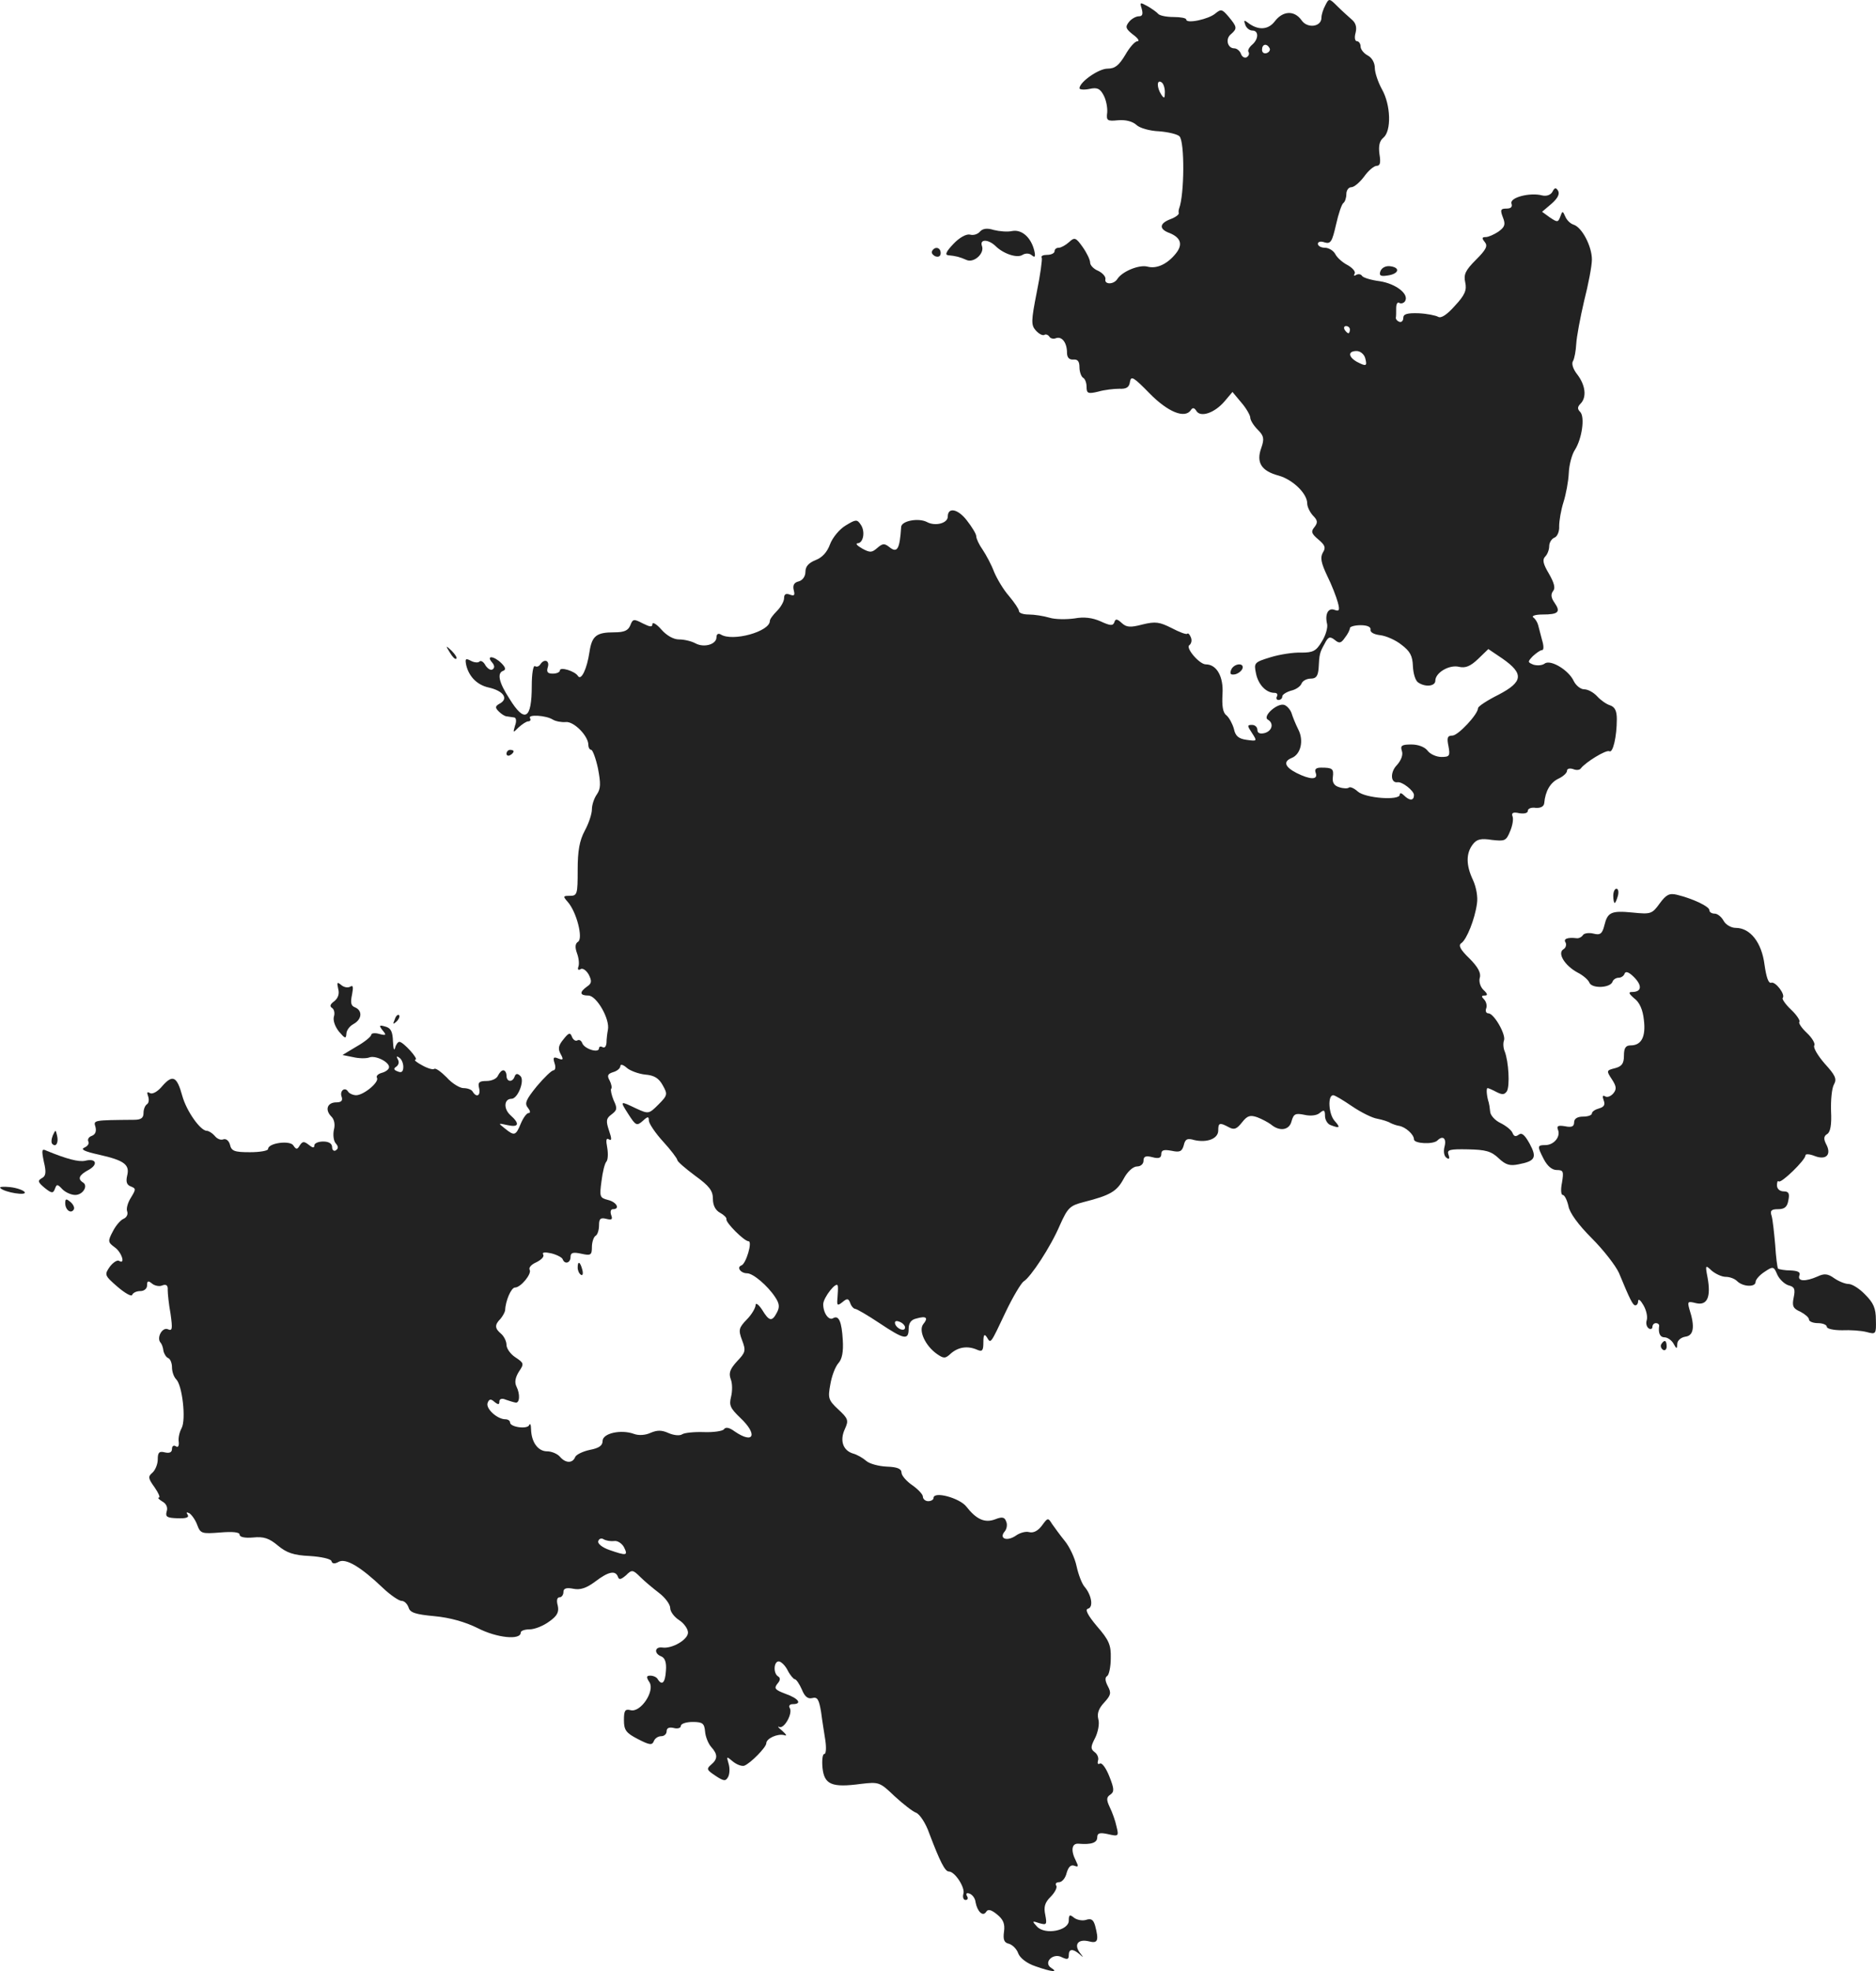 <?xml version="1.0" standalone="no"?>
<!DOCTYPE svg PUBLIC "-//W3C//DTD SVG 20010904//EN"
 "http://www.w3.org/TR/2001/REC-SVG-20010904/DTD/svg10.dtd">
<svg version="1.0" xmlns="http://www.w3.org/2000/svg"
 width="527.158pt" height="553.509pt" viewBox="0 0 527.158 553.509"
 preserveAspectRatio="xMidYMid meet">
<g transform="translate(-752.672,1242.578) scale(0.1,-0.1)"
fill="#222222" stroke="none">
<path d="M11251 12411 c-6 -11 -11 -26 -11 -35 0 -26 -40 -31 -56 -7 -20 28
-52 27 -75 -3 -19 -25 -48 -26 -77 -3 -9 7 -11 6 -6 -7 3 -9 12 -16 20 -16 18
0 18 -24 -1 -40 -8 -7 -13 -16 -10 -20 3 -5 1 -11 -5 -15 -6 -3 -13 1 -16 9
-3 9 -12 16 -19 16 -19 0 -26 27 -9 40 18 16 17 20 -7 49 -18 21 -21 22 -37 9
-18 -16 -82 -30 -82 -17 0 4 -16 7 -36 7 -20 0 -39 4 -43 9 -3 4 -17 14 -29
21 -22 12 -23 12 -17 -7 4 -15 2 -21 -8 -21 -8 0 -21 -7 -28 -16 -11 -14 -9
-19 11 -35 14 -10 20 -19 13 -19 -7 0 -22 -17 -34 -38 -18 -30 -29 -39 -50
-39 -25 0 -78 -37 -79 -55 0 -4 13 -5 28 -2 22 5 30 1 40 -18 7 -13 11 -34 10
-48 -3 -23 0 -25 30 -22 21 2 41 -3 52 -13 9 -9 38 -17 64 -18 25 -2 51 -8 57
-14 15 -15 14 -164 -1 -203 -1 -3 -2 -8 -1 -13 1 -4 -10 -12 -24 -17 -31 -12
-32 -28 -1 -39 31 -13 37 -32 17 -57 -24 -30 -54 -44 -80 -37 -23 6 -70 -13
-84 -34 -10 -17 -38 -17 -34 -1 1 7 -8 17 -20 23 -13 5 -23 16 -23 23 0 8 -9
27 -21 44 -19 27 -23 28 -38 14 -10 -9 -23 -16 -29 -16 -7 0 -12 -4 -12 -10 0
-5 -9 -10 -21 -10 -11 0 -18 -3 -15 -8 2 -4 -4 -48 -14 -97 -16 -81 -16 -92
-3 -107 9 -10 19 -15 24 -13 4 3 10 1 14 -4 3 -6 12 -8 19 -5 17 6 31 -13 31
-41 0 -13 6 -20 18 -19 12 1 17 -5 17 -22 0 -12 5 -26 10 -29 6 -3 10 -15 10
-26 0 -18 4 -20 33 -13 17 5 44 8 59 8 20 -1 28 4 30 20 3 17 10 13 55 -33 51
-52 99 -72 116 -47 5 8 10 7 16 -3 12 -18 51 -5 79 28 l22 26 25 -30 c14 -16
25 -36 25 -42 0 -7 9 -22 21 -34 17 -17 19 -25 10 -51 -15 -41 0 -65 49 -78
39 -11 80 -50 80 -78 0 -9 7 -24 16 -34 14 -14 14 -20 4 -33 -10 -12 -8 -18
11 -34 19 -16 22 -23 13 -37 -8 -14 -5 -29 12 -65 13 -26 26 -60 30 -75 6 -22
4 -26 -9 -21 -18 7 -28 -12 -21 -40 2 -10 -4 -32 -15 -49 -16 -27 -25 -31 -58
-31 -21 1 -60 -5 -86 -13 -46 -14 -47 -16 -41 -45 6 -31 28 -55 52 -55 7 0 10
-4 7 -10 -3 -5 -1 -10 4 -10 6 0 11 4 11 10 0 5 11 12 24 16 14 3 27 12 30 20
3 8 15 14 26 14 15 0 20 7 22 28 2 41 3 45 17 70 10 20 15 21 28 11 13 -11 18
-10 29 6 8 10 14 22 14 27 0 4 14 8 30 8 19 0 29 -5 28 -12 -2 -8 10 -14 27
-16 17 -2 44 -14 60 -27 24 -18 31 -31 32 -60 1 -21 7 -41 15 -46 21 -14 48
-10 48 5 0 23 40 46 67 39 18 -4 32 2 53 22 l29 28 40 -27 c60 -42 58 -65 -11
-101 -32 -16 -58 -33 -58 -38 0 -17 -56 -77 -72 -77 -14 0 -16 -6 -11 -30 5
-27 3 -30 -20 -30 -14 0 -32 8 -39 18 -8 10 -26 17 -45 17 -27 0 -32 -3 -27
-18 4 -11 -2 -27 -15 -41 -18 -19 -17 -50 3 -47 13 2 46 -24 46 -36 0 -16 -12
-17 -28 -1 -7 7 -12 8 -12 2 0 -17 -97 -10 -118 9 -10 9 -21 14 -25 11 -3 -3
-15 -3 -27 1 -14 4 -20 13 -18 28 3 24 -1 27 -33 27 -15 0 -19 -5 -15 -15 7
-20 -16 -19 -54 0 -33 17 -38 32 -14 42 26 10 35 49 19 80 -8 16 -16 36 -19
46 -3 9 -12 20 -20 23 -19 7 -62 -31 -47 -41 18 -10 13 -32 -9 -38 -13 -3 -20
0 -20 9 0 8 -7 14 -15 14 -14 0 -14 -2 0 -23 15 -23 14 -23 -15 -19 -23 3 -32
11 -36 31 -4 14 -13 31 -21 38 -10 7 -13 26 -11 60 3 48 -16 83 -47 83 -18 0
-58 47 -46 54 5 4 8 13 4 22 -3 8 -8 13 -10 10 -3 -3 -23 5 -44 16 -34 17 -45
19 -82 10 -34 -9 -45 -8 -58 4 -13 12 -18 13 -21 2 -4 -10 -11 -10 -39 3 -23
10 -46 13 -73 8 -22 -3 -54 -3 -70 2 -17 5 -43 9 -58 9 -16 0 -28 4 -28 10 0
5 -13 24 -28 42 -16 18 -34 49 -42 68 -7 19 -22 47 -32 62 -10 14 -18 31 -18
38 0 6 -12 26 -27 45 -25 32 -53 37 -53 10 0 -19 -36 -28 -59 -15 -24 12 -71
3 -72 -14 -4 -63 -11 -75 -34 -56 -13 10 -18 10 -33 -3 -15 -13 -20 -14 -42
-2 -14 8 -20 14 -14 15 17 0 23 34 9 53 -10 15 -14 14 -42 -3 -17 -10 -37 -34
-44 -53 -8 -22 -22 -37 -40 -44 -20 -8 -29 -18 -29 -33 0 -13 -8 -24 -19 -27
-13 -3 -17 -11 -14 -24 4 -15 2 -18 -11 -13 -11 4 -16 1 -16 -10 0 -9 -9 -25
-20 -36 -11 -11 -20 -23 -20 -28 0 -30 -105 -59 -138 -38 -7 4 -12 1 -12 -8 0
-20 -35 -30 -59 -17 -11 6 -31 11 -46 11 -16 0 -35 11 -50 28 -13 15 -25 22
-25 15 0 -9 -7 -8 -27 2 -25 13 -28 13 -35 -5 -6 -15 -17 -20 -45 -20 -51 0
-63 -10 -70 -56 -7 -47 -23 -80 -32 -67 -8 14 -51 27 -51 16 0 -5 -9 -9 -20
-9 -15 0 -18 5 -14 18 6 19 -10 25 -21 8 -4 -6 -10 -8 -15 -5 -5 3 -9 -22 -9
-55 0 -95 -20 -106 -63 -36 -30 46 -35 72 -17 78 8 3 6 10 -5 21 -21 21 -44
23 -27 3 8 -9 8 -16 2 -20 -5 -4 -14 2 -20 11 -5 10 -13 15 -17 11 -3 -4 -15
-3 -24 2 -15 8 -17 6 -13 -13 8 -32 31 -55 63 -62 40 -9 56 -30 33 -44 -15 -8
-16 -12 -5 -23 7 -7 17 -14 23 -14 5 -1 14 -2 20 -3 6 0 8 -10 3 -23 -6 -21
-6 -21 10 -5 10 9 22 17 27 17 6 0 8 4 5 9 -7 11 45 8 64 -4 8 -5 25 -8 36 -7
23 3 64 -39 64 -64 0 -8 4 -14 8 -14 4 0 13 -24 19 -52 8 -42 8 -57 -3 -73 -8
-11 -14 -30 -14 -42 0 -13 -9 -40 -20 -60 -15 -28 -20 -57 -20 -110 0 -68 -1
-73 -22 -73 -19 0 -20 -1 -6 -17 25 -28 44 -103 29 -112 -8 -5 -9 -15 -3 -32
5 -13 7 -30 4 -38 -3 -8 0 -11 6 -7 6 4 16 -3 23 -15 9 -18 9 -25 -5 -34 -22
-16 -20 -25 4 -25 23 0 61 -66 55 -96 -2 -10 -4 -27 -4 -37 -1 -10 -5 -15 -11
-12 -5 3 -10 2 -10 -3 0 -15 -41 -2 -47 14 -3 8 -9 11 -14 8 -5 -3 -12 2 -15
10 -5 13 -9 12 -24 -7 -14 -17 -16 -26 -8 -41 9 -16 7 -18 -6 -13 -14 6 -16 3
-11 -13 4 -11 2 -20 -3 -20 -5 0 -26 -20 -47 -45 -30 -37 -35 -48 -25 -60 7
-9 8 -15 2 -15 -5 0 -15 -13 -22 -30 -14 -34 -18 -35 -45 -13 -19 15 -19 15 8
9 32 -7 35 4 8 28 -20 18 -18 46 3 46 18 0 38 52 25 64 -8 8 -13 7 -16 -1 -6
-18 -23 -16 -23 2 0 8 -4 15 -9 15 -5 0 -11 -7 -15 -15 -3 -8 -17 -15 -32 -15
-21 0 -25 -4 -21 -20 5 -21 -7 -28 -18 -10 -3 6 -15 10 -26 10 -10 0 -32 13
-47 30 -16 16 -31 27 -35 24 -3 -3 -18 1 -34 10 -15 8 -24 15 -19 16 11 0 -34
50 -45 50 -4 0 -10 -8 -12 -17 -3 -10 -5 -2 -6 18 -1 28 -6 38 -22 42 -17 5
-18 3 -7 -11 11 -13 10 -15 -9 -10 -13 4 -23 2 -23 -2 0 -5 -18 -20 -41 -33
l-40 -24 30 -6 c17 -4 37 -4 45 -1 17 7 56 -12 56 -27 0 -6 -9 -13 -20 -16
-11 -3 -17 -9 -14 -14 7 -12 -36 -48 -58 -49 -9 0 -20 5 -23 10 -9 15 -25 2
-18 -15 3 -10 -1 -15 -15 -15 -25 0 -33 -20 -15 -39 9 -8 12 -23 8 -38 -3 -14
-1 -31 5 -38 8 -9 8 -15 0 -20 -5 -3 -10 1 -10 9 0 10 -9 16 -25 16 -14 0 -25
-5 -25 -11 0 -8 -5 -7 -16 2 -13 10 -17 10 -25 -2 -7 -12 -10 -12 -18 0 -9 15
-71 7 -71 -10 0 -5 -23 -9 -51 -9 -43 0 -52 3 -56 21 -3 11 -11 18 -19 15 -7
-3 -18 2 -24 10 -7 8 -17 14 -22 14 -18 0 -57 55 -69 98 -15 55 -27 61 -56 28
-13 -16 -28 -24 -35 -20 -8 5 -9 2 -5 -9 3 -9 2 -19 -3 -22 -6 -4 -10 -15 -10
-25 0 -14 -7 -19 -27 -19 -115 -1 -114 -1 -108 -20 3 -12 0 -21 -10 -25 -9 -3
-13 -10 -10 -16 3 -6 -2 -13 -11 -17 -12 -5 0 -11 41 -20 71 -16 87 -28 79
-59 -4 -17 -1 -26 10 -30 15 -6 15 -8 1 -31 -9 -14 -14 -31 -11 -39 3 -8 -1
-17 -10 -21 -8 -3 -22 -19 -30 -35 -15 -28 -14 -31 5 -45 20 -14 31 -50 12
-38 -5 3 -17 -5 -26 -17 -15 -22 -15 -24 22 -56 21 -18 39 -28 41 -23 2 6 12
11 23 11 11 0 19 7 19 16 0 13 3 14 14 5 7 -6 21 -9 29 -5 11 4 16 0 15 -13 0
-10 3 -40 8 -67 6 -43 5 -49 -8 -43 -16 6 -32 -25 -20 -38 3 -3 7 -13 8 -23 2
-9 8 -18 13 -20 6 -2 11 -14 11 -26 0 -12 5 -27 12 -34 17 -17 28 -113 15
-137 -6 -11 -10 -28 -8 -39 1 -11 -2 -16 -8 -12 -6 4 -11 1 -11 -7 0 -10 -7
-13 -20 -10 -16 4 -20 0 -20 -20 0 -13 -7 -30 -15 -37 -13 -11 -12 -16 6 -41
11 -16 17 -29 12 -29 -4 0 0 -5 10 -11 11 -6 16 -17 12 -28 -4 -15 1 -18 30
-19 24 -1 34 2 29 10 -5 7 -3 8 5 4 7 -5 17 -19 22 -33 9 -24 13 -25 64 -21
36 3 55 1 55 -6 0 -7 15 -10 38 -8 30 3 45 -2 70 -23 24 -20 44 -27 89 -29 32
-2 59 -8 61 -14 2 -8 9 -9 21 -2 20 10 61 -14 124 -74 21 -20 45 -36 52 -36 8
0 16 -8 20 -19 4 -14 19 -19 73 -24 43 -4 86 -16 122 -34 53 -27 120 -34 120
-12 0 5 11 9 25 9 14 0 39 10 55 22 23 16 28 27 24 45 -4 14 -2 23 5 23 6 0
11 7 11 15 0 10 8 13 28 9 19 -4 37 2 61 20 38 29 57 32 64 14 3 -10 9 -8 23
4 16 16 19 16 40 -5 12 -12 36 -32 53 -45 17 -13 31 -32 31 -42 0 -10 11 -25
25 -34 14 -9 25 -25 25 -35 0 -20 -45 -46 -72 -42 -22 3 -24 -17 -3 -25 10 -4
15 -17 13 -40 -2 -34 -11 -43 -23 -24 -3 6 -13 10 -21 10 -11 0 -12 -4 -2 -19
15 -25 -25 -85 -53 -78 -16 4 -19 -1 -19 -28 0 -28 6 -36 39 -53 33 -17 40
-18 45 -6 3 8 12 14 21 14 8 0 15 6 15 14 0 9 7 12 20 9 11 -3 20 0 20 6 0 6
15 11 33 11 28 0 33 -4 35 -27 1 -14 9 -34 17 -43 19 -21 19 -34 0 -50 -14
-12 -12 -15 12 -31 24 -16 29 -16 36 -3 4 8 5 24 1 37 -6 21 -6 21 12 6 11 -9
25 -14 32 -12 18 7 62 52 62 63 0 14 33 28 50 23 9 -3 7 1 -5 12 -11 9 -15 14
-9 11 14 -7 39 38 30 53 -4 6 0 11 8 11 28 0 17 16 -20 29 -29 11 -33 15 -23
28 9 10 9 17 2 21 -14 9 -12 42 2 42 6 0 18 -11 25 -25 7 -14 17 -25 20 -25 4
0 13 -13 20 -29 8 -20 17 -27 29 -24 15 4 19 -4 25 -39 3 -24 9 -60 12 -80 3
-21 2 -38 -3 -38 -5 0 -7 -18 -5 -39 5 -47 26 -56 108 -45 51 6 53 5 95 -35
24 -22 51 -43 60 -46 10 -4 27 -29 37 -58 30 -79 44 -107 55 -107 17 0 46 -45
41 -62 -3 -10 0 -18 6 -18 6 0 8 5 4 11 -4 7 -1 10 7 7 8 -3 16 -13 17 -24 5
-27 21 -42 30 -27 5 8 14 6 31 -8 17 -14 22 -26 19 -48 -3 -22 0 -31 14 -34
10 -3 22 -15 26 -27 5 -13 24 -28 48 -36 45 -16 66 -18 45 -5 -24 15 5 44 30
30 15 -7 19 -6 19 6 0 18 11 19 30 3 12 -11 12 -10 1 4 -17 23 -5 39 25 32 26
-7 29 2 18 44 -5 17 -11 21 -26 16 -10 -3 -25 0 -33 6 -12 10 -15 9 -15 -8 0
-28 -66 -41 -89 -17 -15 16 -14 17 6 10 21 -6 22 -4 17 23 -5 23 -1 35 15 51
12 12 19 26 16 31 -4 6 0 10 8 10 8 0 18 12 21 26 5 17 12 24 22 20 11 -4 12
-2 4 14 -15 29 -12 50 8 48 36 -3 52 3 52 18 0 12 7 14 30 9 30 -7 31 -6 24
22 -3 15 -12 40 -19 54 -10 21 -9 28 2 35 11 8 11 16 -3 51 -9 23 -21 40 -27
36 -5 -3 -7 0 -5 8 3 8 -2 19 -9 24 -12 9 -12 15 1 40 8 16 13 40 9 53 -4 16
1 30 17 47 18 20 20 26 10 45 -8 15 -9 25 -2 29 5 3 10 26 10 50 1 37 -5 51
-39 90 -26 31 -34 47 -25 49 16 4 10 39 -10 62 -7 8 -17 34 -22 57 -5 24 -20
55 -33 71 -13 16 -29 38 -36 48 -11 18 -12 18 -28 -4 -11 -15 -24 -22 -36 -19
-10 3 -27 -2 -38 -10 -25 -17 -48 -8 -31 12 6 7 8 20 4 28 -4 12 -11 14 -31 6
-29 -11 -53 0 -81 36 -19 24 -92 44 -92 24 0 -5 -7 -9 -15 -9 -8 0 -15 6 -15
13 0 6 -14 21 -30 32 -16 11 -30 27 -30 35 0 11 -12 16 -41 17 -23 1 -49 8
-58 16 -9 8 -26 18 -38 21 -28 9 -37 37 -22 69 11 24 9 29 -19 55 -28 26 -29
32 -22 70 4 24 14 50 23 60 10 11 14 32 12 64 -3 52 -11 71 -27 62 -12 -8 -28
14 -28 39 0 19 39 68 41 51 1 -5 0 -20 -1 -34 -2 -21 0 -22 14 -11 13 11 17
11 22 -3 3 -9 10 -16 14 -16 4 0 35 -18 68 -40 69 -46 82 -49 82 -16 0 16 7
26 22 29 28 8 34 2 19 -16 -14 -18 6 -61 39 -84 19 -13 23 -13 39 2 21 18 47
22 74 10 14 -6 17 -2 17 21 0 22 3 25 10 14 11 -18 9 -21 53 72 20 42 43 80
50 85 20 12 76 97 102 158 22 49 28 55 67 65 75 19 93 30 112 65 11 21 27 35
38 35 10 0 18 7 18 16 0 12 6 15 25 10 18 -5 25 -2 25 9 0 11 7 13 29 9 23 -5
29 -2 34 15 4 18 10 21 30 15 36 -8 67 4 67 27 0 22 4 23 30 9 15 -8 22 -5 37
14 15 19 23 21 43 14 13 -5 30 -14 38 -20 25 -21 52 -16 58 9 6 21 11 23 36
18 17 -4 35 -2 43 5 12 10 15 9 15 -8 0 -11 7 -23 16 -26 26 -10 28 -7 11 12
-17 19 -20 72 -4 72 5 0 28 -14 53 -31 25 -17 57 -33 71 -35 15 -3 31 -8 37
-12 6 -3 17 -7 24 -8 18 -3 42 -24 42 -38 0 -12 54 -15 66 -3 15 15 26 6 20
-17 -4 -15 -1 -28 6 -32 7 -5 9 -2 5 9 -5 14 3 16 55 15 49 -1 65 -5 86 -25
20 -19 32 -22 56 -17 47 9 52 19 31 58 -14 25 -22 32 -31 25 -8 -6 -13 -5 -17
5 -3 8 -18 20 -34 28 -15 7 -29 22 -29 33 -1 11 -3 22 -4 25 -5 15 -8 40 -3
40 2 0 14 -5 25 -11 16 -8 22 -8 29 2 9 15 5 84 -6 112 -4 9 -5 23 -2 31 6 16
-28 76 -44 76 -6 0 -9 6 -6 14 3 7 0 19 -6 25 -8 8 -8 11 2 11 9 0 8 5 -4 16
-9 9 -13 24 -10 34 4 13 -5 30 -29 54 -26 25 -32 37 -23 43 15 10 38 67 44
111 3 19 -2 46 -11 66 -20 42 -20 75 -1 100 11 15 23 18 54 13 36 -4 40 -3 51
24 7 16 10 35 7 42 -4 10 2 13 19 9 14 -2 24 0 24 7 0 6 10 10 22 8 14 -1 23
4 24 13 3 34 17 58 40 69 13 6 24 16 24 22 0 6 7 8 17 5 9 -4 19 -3 22 2 13
17 71 53 80 48 10 -6 21 41 21 90 0 23 -5 34 -19 39 -10 3 -26 14 -36 25 -10
11 -26 20 -37 20 -10 0 -23 11 -29 23 -14 31 -66 62 -82 49 -7 -5 -20 -6 -31
-3 -17 7 -17 8 -2 24 10 9 21 17 26 17 5 0 5 12 0 28 -4 15 -9 34 -11 42 -2 8
-8 18 -14 22 -5 4 6 8 26 8 45 0 52 7 34 33 -10 14 -11 24 -4 33 7 8 3 23 -12
49 -16 27 -19 39 -10 48 6 6 11 19 11 29 0 10 7 21 15 24 8 3 14 18 13 32 0
15 5 45 12 67 7 22 14 59 15 82 1 24 9 53 17 65 20 31 29 93 15 107 -8 8 -8
14 1 23 18 18 14 52 -9 82 -12 15 -17 31 -12 38 4 7 8 29 9 48 1 19 11 73 22
120 12 47 22 99 22 117 0 37 -28 91 -52 98 -9 3 -19 13 -23 23 -7 16 -8 16
-14 -1 -6 -16 -8 -16 -29 -2 l-22 16 27 23 c17 15 23 27 18 36 -6 10 -10 9
-16 -3 -5 -9 -17 -13 -29 -10 -34 9 -92 -6 -86 -23 3 -9 -1 -14 -14 -14 -17 0
-18 -4 -10 -25 8 -20 5 -27 -13 -40 -12 -8 -28 -15 -35 -15 -11 0 -12 -3 -3
-14 9 -11 4 -21 -25 -50 -29 -29 -35 -41 -30 -63 5 -22 -1 -36 -29 -66 -22
-25 -39 -36 -47 -31 -7 4 -32 9 -55 10 -32 1 -43 -2 -43 -13 0 -8 -5 -13 -11
-11 -6 2 -10 7 -10 11 1 4 1 16 1 28 0 11 4 18 9 14 5 -3 13 0 16 5 12 20 -26
49 -71 56 -24 3 -47 10 -50 15 -3 5 -10 6 -16 3 -6 -4 -8 -3 -5 3 4 5 -5 16
-19 24 -14 7 -30 21 -35 31 -5 10 -19 18 -29 18 -11 0 -20 5 -20 11 0 6 8 8
19 4 17 -5 21 2 32 50 7 31 16 58 21 61 4 3 8 14 8 25 0 10 6 19 14 19 8 0 24
14 36 30 12 17 28 30 35 30 10 0 12 9 8 33 -3 23 0 37 11 46 23 19 21 92 -4
136 -11 20 -20 47 -20 60 0 14 -8 29 -20 35 -11 6 -20 17 -20 25 0 8 -5 15
-10 15 -6 0 -8 10 -4 24 4 16 0 28 -11 37 -9 8 -27 24 -40 37 -23 23 -24 23
-34 3z m-157 -120 c3 -5 0 -11 -7 -14 -8 -3 -14 1 -14 9 0 16 13 19 21 5z
m-294 -124 c0 -18 -2 -19 -10 -7 -13 20 -13 43 0 35 6 -3 10 -16 10 -28z m520
-667 c0 -5 -2 -10 -4 -10 -3 0 -8 5 -11 10 -3 6 -1 10 4 10 6 0 11 -4 11 -10z
m43 -80 c6 -23 3 -24 -24 -10 -24 14 -25 30 0 30 10 0 21 -9 24 -20z m-2703
-1990 c0 -14 -5 -18 -16 -13 -11 4 -12 8 -4 13 7 5 9 13 5 20 -5 9 -4 11 3 6
7 -4 12 -16 12 -26z m680 -22 c25 -2 38 -10 49 -30 14 -25 14 -28 -12 -54 -27
-27 -28 -27 -63 -11 -46 22 -46 22 -21 -17 20 -31 23 -33 40 -18 14 13 17 13
17 1 0 -8 18 -35 40 -59 22 -24 40 -48 40 -52 0 -4 23 -24 50 -44 40 -29 50
-42 50 -65 0 -18 7 -32 20 -39 11 -6 19 -14 18 -18 -3 -9 50 -62 62 -62 12 0
-7 -64 -20 -68 -14 -5 -2 -22 16 -22 17 0 58 -35 79 -67 12 -18 13 -28 5 -43
-14 -27 -22 -25 -42 8 -10 15 -18 20 -18 13 0 -8 -11 -27 -25 -41 -22 -23 -24
-29 -13 -58 11 -29 10 -34 -14 -59 -20 -22 -24 -33 -18 -50 5 -12 5 -34 1 -50
-6 -24 -2 -32 26 -59 50 -47 38 -75 -16 -38 -15 11 -25 13 -30 6 -3 -5 -29 -9
-56 -8 -28 1 -55 -2 -61 -6 -7 -5 -24 -3 -38 3 -20 9 -32 9 -51 1 -15 -7 -34
-8 -47 -3 -36 13 -88 2 -88 -20 0 -13 -10 -20 -36 -25 -19 -4 -38 -13 -41 -20
-7 -18 -27 -18 -43 1 -7 8 -23 15 -36 15 -25 0 -44 25 -45 62 0 13 -3 18 -5
12 -5 -13 -54 -6 -54 7 0 5 -6 9 -13 9 -23 0 -56 30 -50 46 4 11 9 12 19 3 11
-9 14 -8 14 1 0 7 7 10 18 5 9 -3 21 -7 27 -8 12 -3 14 23 3 45 -6 12 -3 26 7
42 15 22 14 24 -10 40 -14 9 -25 25 -25 35 0 10 -7 24 -15 31 -18 15 -19 25
-2 42 6 7 12 18 13 23 1 27 17 65 28 65 16 0 48 39 41 50 -3 6 5 15 19 21 14
7 23 16 19 22 -4 6 5 7 23 3 16 -4 31 -12 32 -17 6 -15 22 -10 22 7 0 12 7 14
30 9 27 -6 30 -4 30 19 0 13 5 28 10 31 6 3 10 17 10 30 0 18 4 22 20 18 16
-4 19 -2 14 11 -3 9 -1 16 5 16 21 0 11 20 -14 26 -23 6 -24 9 -18 53 3 25 9
50 14 55 4 5 5 22 2 39 -4 21 -3 28 5 23 8 -5 8 2 0 25 -9 27 -8 34 7 45 16
12 17 17 6 40 -6 15 -9 29 -7 32 3 2 1 13 -4 23 -8 14 -6 19 10 24 11 3 20 11
20 17 0 6 8 4 18 -5 9 -8 33 -17 52 -19z m730 -710 c0 -13 -23 -5 -28 10 -2 7
2 10 12 6 9 -3 16 -11 16 -16z m-818 -600 c9 2 22 -6 28 -17 12 -24 8 -25 -41
-8 -20 7 -34 18 -31 25 2 7 9 9 15 5 7 -4 20 -6 29 -5z"/>
<path d="M9150 8866 c0 -8 4 -17 9 -20 5 -4 7 3 4 14 -6 23 -13 26 -13 6z"/>
<path d="M10280 11775 c-6 -7 -18 -11 -28 -8 -10 2 -29 -8 -46 -26 -20 -21
-25 -31 -15 -32 22 -2 33 -5 51 -13 21 -10 52 18 44 39 -7 20 18 19 38 0 22
-22 61 -35 76 -25 8 5 19 5 26 -1 9 -8 11 -4 7 13 -9 37 -35 60 -62 55 -13 -3
-36 -1 -52 3 -19 6 -31 4 -39 -5z"/>
<path d="M10146 11721 c-3 -5 1 -11 9 -15 9 -3 15 0 15 9 0 16 -16 20 -24 6z"/>
<path d="M11406 11665 c-5 -13 0 -16 19 -13 32 4 38 22 9 26 -13 2 -24 -4 -28
-13z"/>
<path d="M8791 10593 c7 -12 15 -20 18 -17 3 2 -3 12 -13 22 -17 16 -18 16 -5
-5z"/>
<path d="M10986 10544 c-4 -11 -1 -14 11 -12 9 2 18 9 21 16 6 18 -25 15 -32
-4z"/>
<path d="M8950 10309 c0 -5 5 -7 10 -4 6 3 10 8 10 11 0 2 -4 4 -10 4 -5 0
-10 -5 -10 -11z"/>
<path d="M12060 9910 c0 -11 2 -20 4 -20 2 0 6 9 9 20 3 11 1 20 -4 20 -5 0
-9 -9 -9 -20z"/>
<path d="M12190 9888 c-21 -29 -25 -30 -75 -25 -61 6 -71 1 -80 -36 -6 -24
-12 -28 -31 -23 -12 3 -26 1 -29 -4 -4 -6 -12 -10 -18 -9 -26 3 -38 -2 -31
-12 3 -6 1 -15 -6 -19 -18 -11 4 -46 39 -65 16 -8 31 -21 34 -29 7 -17 59 -15
65 3 2 6 10 11 17 11 7 0 15 5 17 12 3 7 12 4 26 -10 24 -24 22 -42 -5 -42
-11 0 -10 -4 6 -18 15 -11 24 -32 27 -60 6 -48 -7 -72 -37 -72 -14 0 -19 -7
-19 -29 0 -22 -6 -30 -25 -35 -24 -6 -25 -7 -9 -31 13 -20 14 -28 4 -40 -7 -8
-17 -12 -23 -8 -7 4 -8 0 -4 -11 5 -13 1 -19 -13 -23 -11 -3 -20 -9 -20 -14 0
-5 -11 -9 -25 -9 -16 0 -25 -6 -25 -16 0 -12 -7 -15 -26 -11 -19 3 -24 1 -19
-11 7 -19 -12 -42 -36 -42 -23 0 -23 -3 -4 -40 10 -19 23 -30 36 -30 19 0 20
-4 15 -35 -4 -19 -3 -35 2 -35 5 0 12 -14 16 -31 3 -19 28 -53 66 -91 33 -33
67 -77 76 -97 31 -75 39 -91 46 -91 5 0 8 6 8 13 1 6 7 1 15 -13 8 -14 12 -32
9 -42 -3 -9 0 -19 6 -23 5 -3 10 -1 10 4 0 6 4 11 10 11 5 0 9 -3 9 -7 -3 -21
2 -33 16 -33 7 0 19 -8 24 -17 9 -16 10 -17 11 -1 0 9 10 18 23 20 23 3 27 28
11 77 -6 22 -5 23 19 17 31 -7 42 17 32 72 -7 36 -6 36 12 19 11 -9 28 -17 39
-17 11 0 25 -5 32 -12 16 -16 52 -18 52 -2 0 6 11 19 25 28 24 16 26 16 36 -8
6 -13 21 -27 32 -30 16 -4 19 -10 14 -34 -5 -24 -2 -31 19 -40 13 -7 24 -16
24 -22 0 -5 11 -10 25 -10 14 0 25 -5 25 -10 0 -6 19 -10 43 -10 23 1 54 -1
69 -5 26 -7 27 -6 26 34 0 33 -7 48 -30 71 -16 17 -37 30 -47 30 -9 0 -27 7
-40 16 -18 13 -28 14 -47 5 -34 -15 -57 -14 -51 3 4 9 -4 13 -25 14 -16 0 -32
3 -35 5 -2 3 -6 33 -8 67 -3 34 -7 71 -10 81 -5 15 -1 19 18 19 18 0 26 6 29
25 4 19 1 25 -13 25 -11 0 -19 7 -19 17 0 9 2 14 5 11 7 -6 75 60 75 73 0 5
12 4 27 -2 32 -12 47 5 31 34 -7 14 -7 22 3 28 9 5 13 26 11 64 -1 31 2 64 8
75 9 16 4 26 -26 59 -19 22 -33 45 -29 51 3 5 -6 21 -21 35 -15 14 -24 28 -21
31 3 3 -7 19 -23 34 -16 15 -26 30 -24 33 9 9 -20 47 -32 43 -8 -3 -14 16 -19
51 -8 62 -40 103 -81 103 -13 0 -28 9 -34 20 -6 11 -17 20 -25 20 -8 0 -15 4
-15 10 0 10 -46 32 -91 43 -21 5 -30 1 -49 -25z"/>
<path d="M8477 9649 c4 -14 0 -26 -11 -35 -11 -8 -14 -14 -6 -19 6 -4 8 -15 5
-24 -3 -11 3 -28 14 -42 17 -20 20 -21 21 -7 0 10 9 22 20 28 24 13 26 38 4
47 -11 4 -13 13 -8 36 4 21 3 27 -5 22 -7 -4 -18 -2 -26 5 -11 9 -12 7 -8 -11z"/>
<path d="M8636 9563 c-6 -14 -5 -15 5 -6 7 7 10 15 7 18 -3 3 -9 -2 -12 -12z"/>
<path d="M7675 9237 c-4 -10 -5 -21 -1 -24 10 -10 18 4 13 24 -4 17 -4 17 -12
0z"/>
<path d="M7650 9163 c7 -29 6 -40 -6 -46 -12 -7 -11 -11 8 -27 20 -16 24 -16
29 -3 5 14 7 14 21 -1 9 -9 25 -16 36 -16 22 0 37 26 22 35 -16 10 -11 21 15
35 28 15 23 34 -9 26 -18 -4 -52 5 -108 28 -14 7 -15 3 -8 -31z"/>
<path d="M7528 9089 c12 -12 75 -22 68 -11 -3 5 -22 12 -41 14 -19 2 -32 1
-27 -3z"/>
<path d="M7710 9047 c0 -19 16 -31 24 -18 3 5 -1 14 -9 21 -12 10 -15 10 -15
-3z"/>
<path d="M12195 8651 c-3 -5 -1 -12 5 -16 5 -3 10 1 10 9 0 18 -6 21 -15 7z"/>
</g>
</svg>

